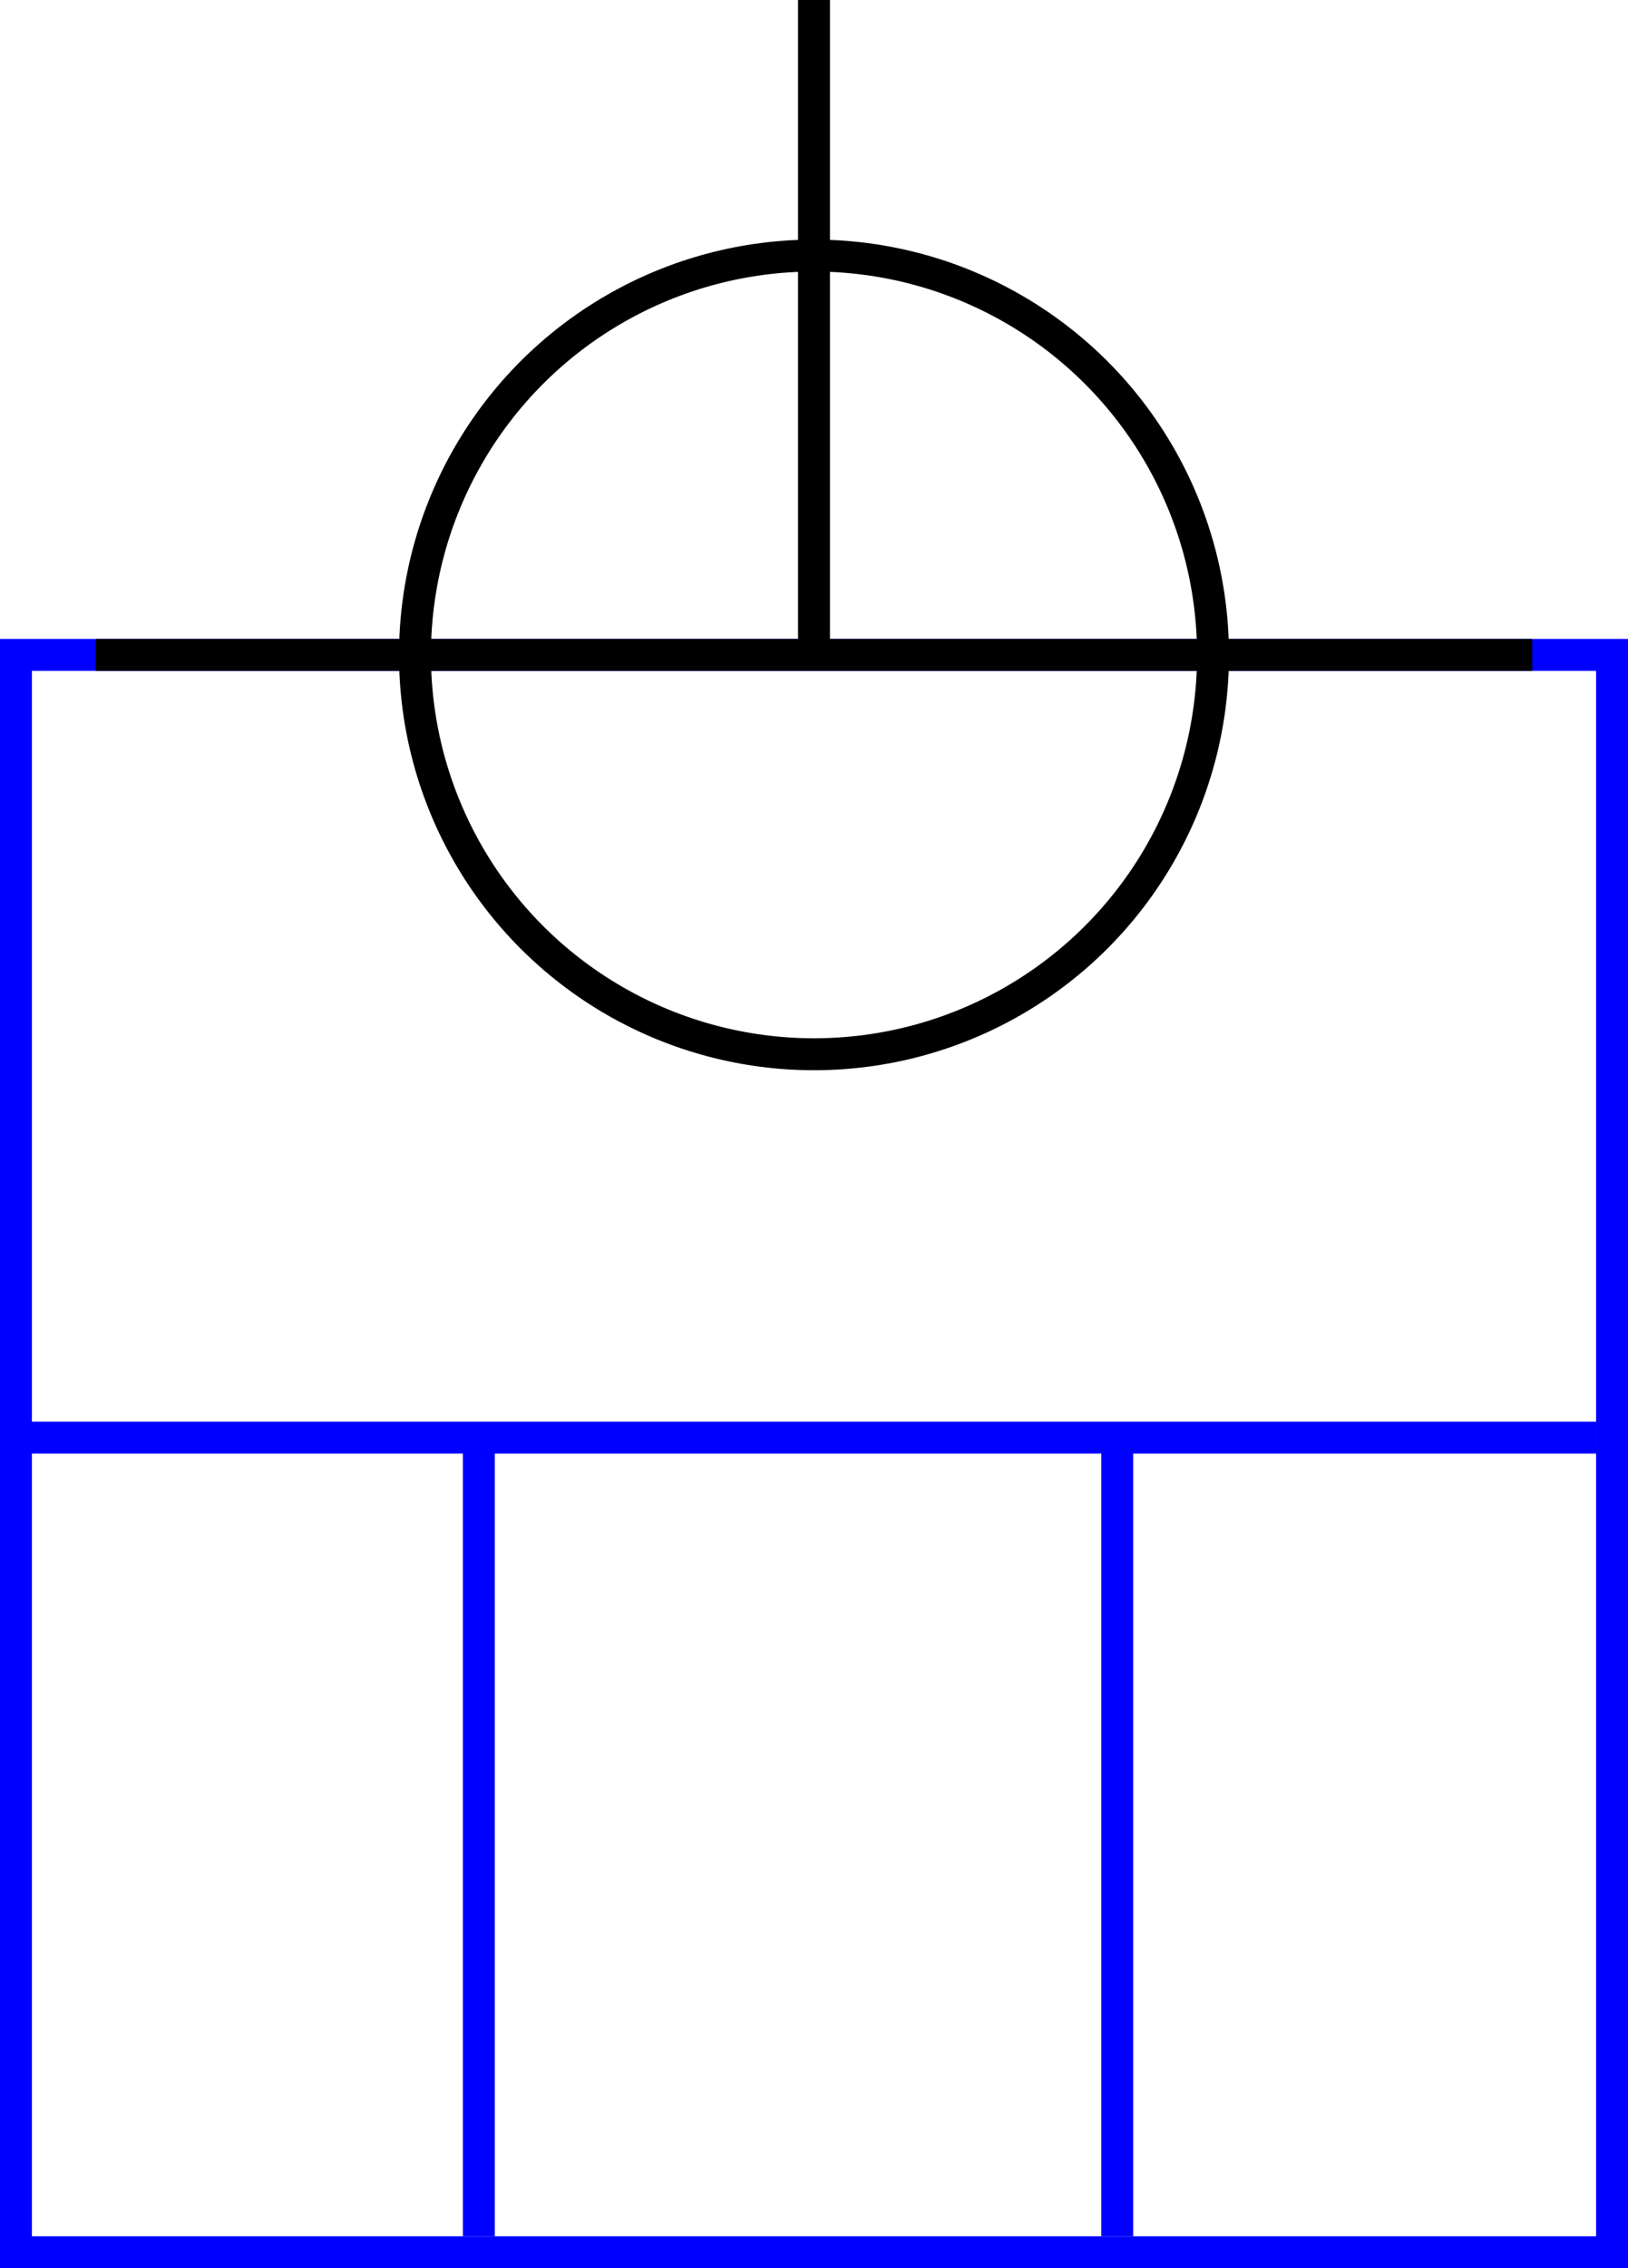 <svg width="102" height="142" xmlns="http://www.w3.org/2000/svg">
 <rect width="100%" height="100%" fill="#808080" stroke="none"/>
 <g>
  <title>background</title>
  <rect fill="#fff" id="canvas_background" height="102" width="142" y="0" x="0"/>
 </g>
 <g>
  <title>Form</title>
  <rect stroke="#0000FF" id="svg_3" height="100" width="100" y="41" x="1" stroke-width="2" fill="#fff"/>
  <line id="svg_4" y2="90" x2="100" y1="90" x1="0" stroke-width="2" stroke="#0000FF" fill="none"/>
  <line id="svg_5" y2="140" x2="30" y1="90" x1="30" stroke-width="2" stroke="#0000FF" fill="none"/>
  <line id="svg_10" y2="140" x2="70" y1="90" x1="70" stroke-width="2" stroke="#0000FF" fill="none"/>
 </g>
 <g>
  <title>NAP</title>
  <ellipse fill="none" stroke-width="2" stroke="#000" cx="51" cy="41" rx="25" ry="25" id="svg21" />
  <line fill="none" stroke="#000" stroke-width="2" x1="6" y1="41" x2="96" y2="41" id="svg22"/>
  <line fill="none" stroke="#000" stroke-width="2" x1="51" y1="0" x2="51" y2="41" id="svg23"/>
 </g>
</svg>

